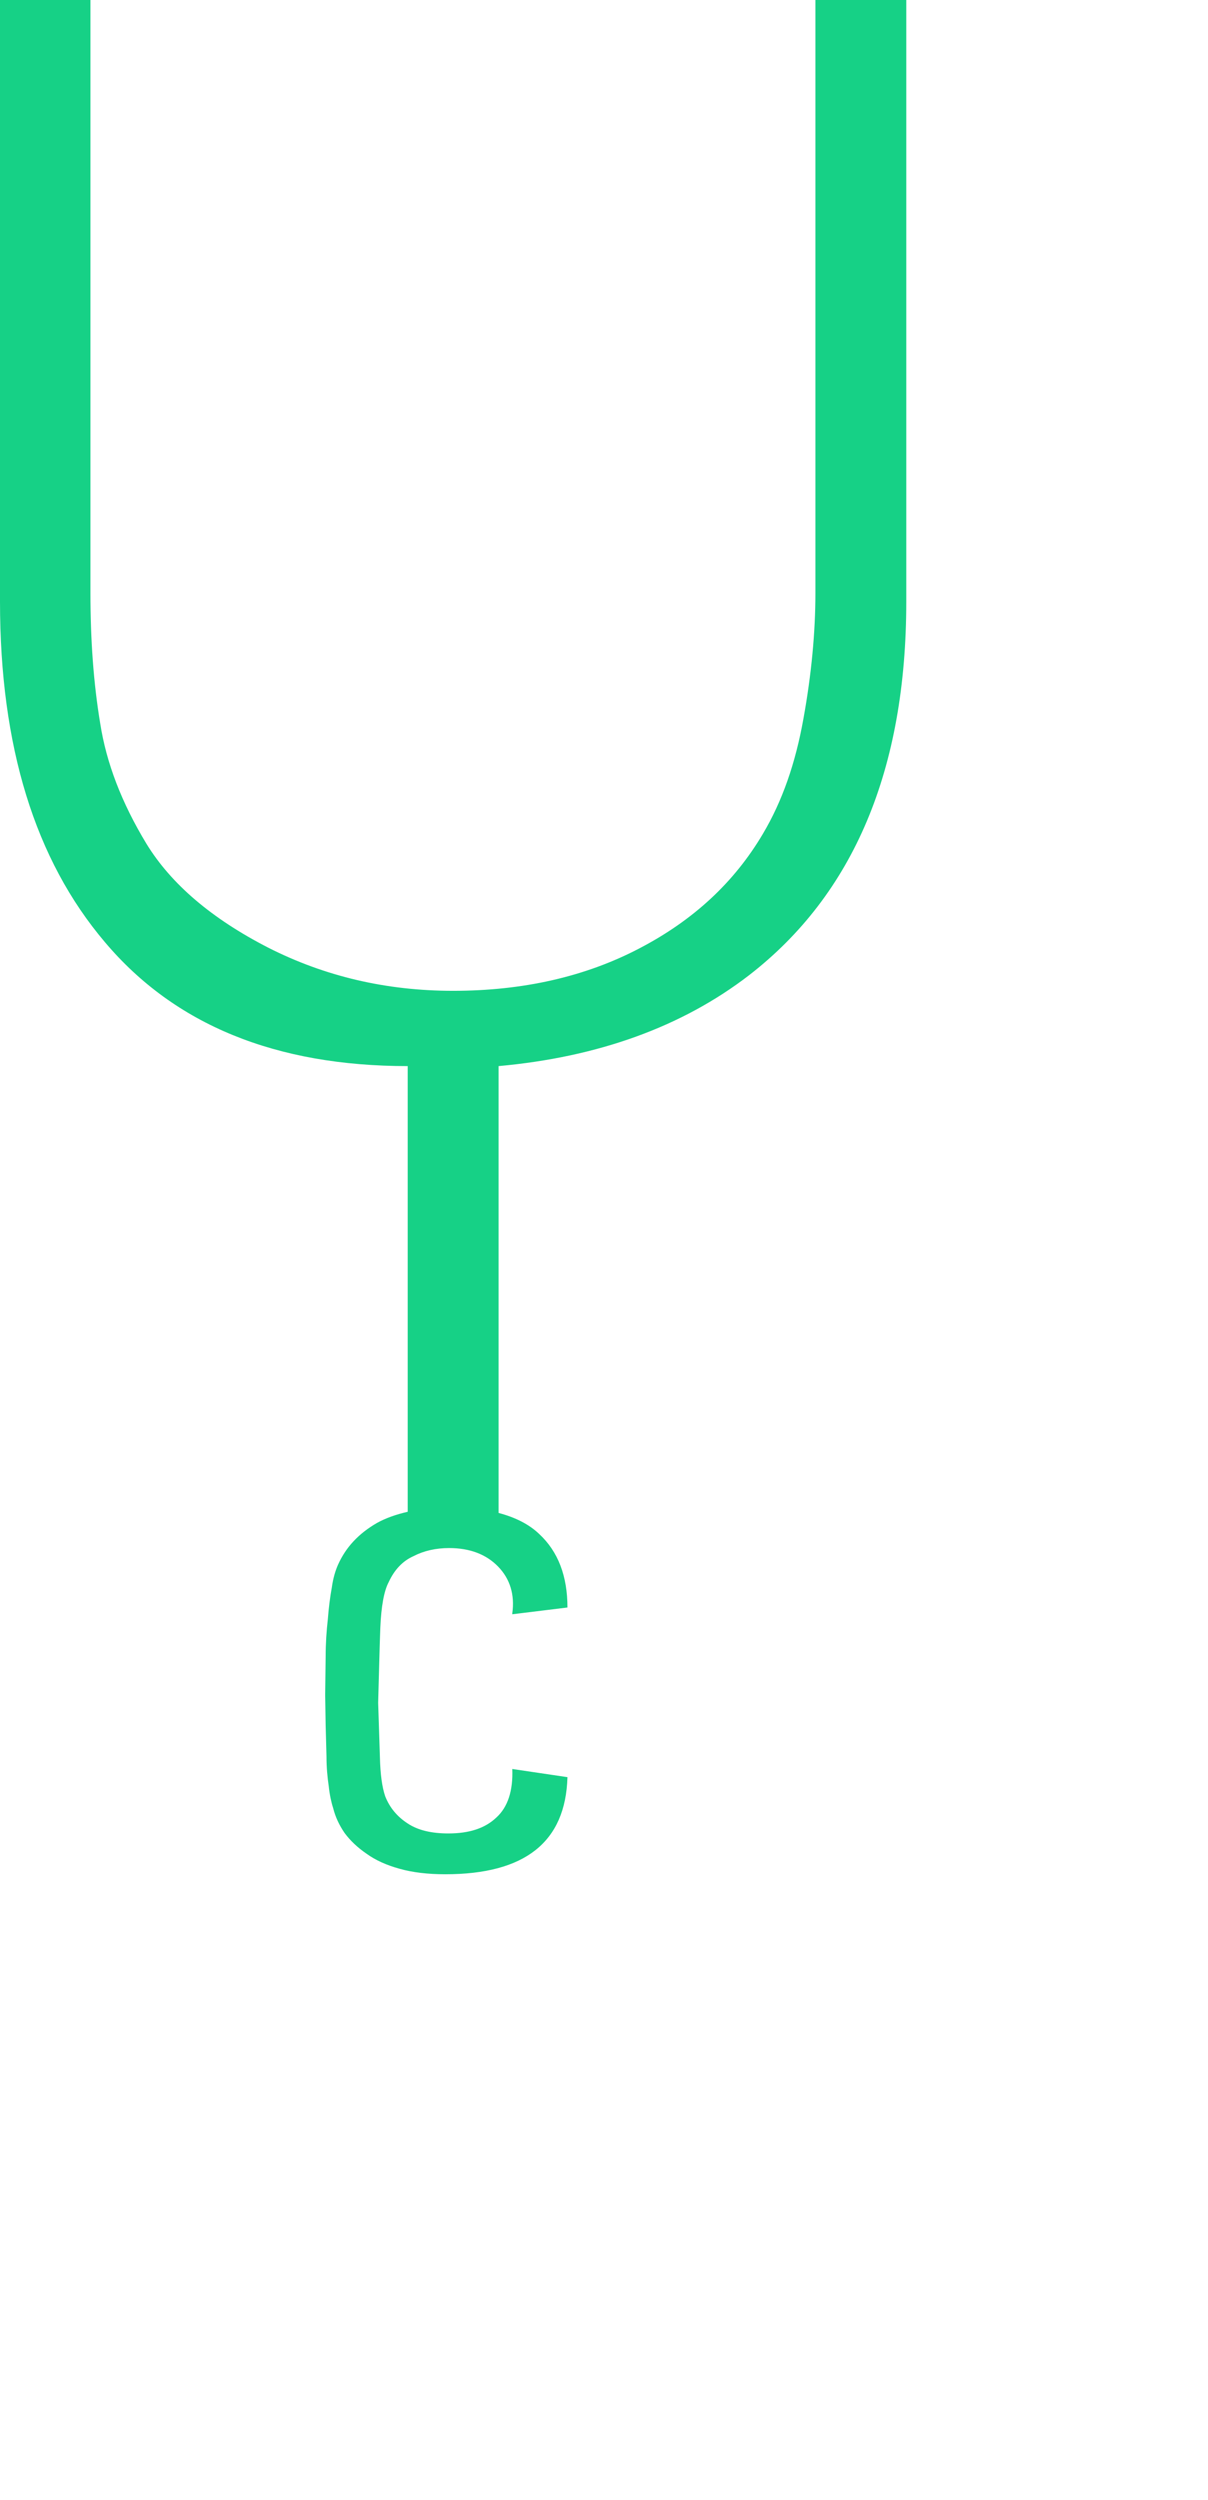 <svg 
 xmlns="http://www.w3.org/2000/svg"
 xmlns:xlink="http://www.w3.org/1999/xlink"
 width="0.529cm" height="1.094cm">
<path fill-rule="evenodd"  fill="rgb(22, 209, 134)"
 d="M12.394,16.132 C11.290,16.980 9.903,17.483 8.252,17.632 L8.252,25.022 C8.528,25.095 8.756,25.209 8.924,25.370 C9.239,25.662 9.392,26.068 9.392,26.586 L8.479,26.698 L8.479,26.683 C8.522,26.375 8.442,26.113 8.245,25.910 C8.048,25.707 7.777,25.603 7.434,25.603 C7.215,25.603 7.018,25.647 6.843,25.737 C6.660,25.820 6.529,25.962 6.434,26.165 C6.354,26.315 6.310,26.571 6.295,26.915 C6.281,27.268 6.273,27.681 6.259,28.161 L6.288,29.062 C6.295,29.347 6.324,29.557 6.375,29.707 C6.449,29.895 6.573,30.045 6.748,30.158 C6.916,30.270 7.142,30.323 7.420,30.323 C7.763,30.323 8.026,30.240 8.216,30.059 C8.405,29.887 8.493,29.617 8.479,29.257 L9.392,29.392 C9.362,30.465 8.690,30.998 7.369,30.998 C7.084,30.998 6.828,30.968 6.617,30.908 C6.397,30.848 6.215,30.765 6.069,30.660 C5.916,30.555 5.798,30.443 5.703,30.315 C5.616,30.188 5.551,30.052 5.514,29.903 C5.484,29.812 5.456,29.685 5.441,29.542 C5.419,29.392 5.404,29.235 5.404,29.054 L5.390,28.536 L5.382,28.034 L5.390,27.396 C5.390,27.179 5.404,26.975 5.426,26.780 C5.441,26.586 5.463,26.413 5.492,26.255 C5.514,26.098 5.551,25.978 5.594,25.880 C5.725,25.587 5.937,25.363 6.237,25.189 C6.383,25.108 6.555,25.047 6.748,25.003 L6.748,17.632 C4.564,17.632 2.892,16.950 1.738,15.584 C0.577,14.218 -0.000,12.342 -0.000,9.949 L-0.000,-0.002 L1.497,-0.002 L1.497,9.806 C1.497,10.586 1.548,11.299 1.658,11.960 C1.760,12.620 2.015,13.280 2.424,13.955 C2.834,14.623 3.505,15.194 4.441,15.674 C5.375,16.147 6.390,16.387 7.500,16.387 C8.654,16.387 9.684,16.154 10.575,15.689 C11.473,15.223 12.152,14.594 12.627,13.790 C12.948,13.250 13.167,12.620 13.298,11.884 C13.430,11.157 13.496,10.459 13.496,9.806 L13.496,-0.002 L15.000,-0.002 L15.000,9.949 C15.000,12.725 14.132,14.789 12.394,16.132 Z"/>
</svg>
